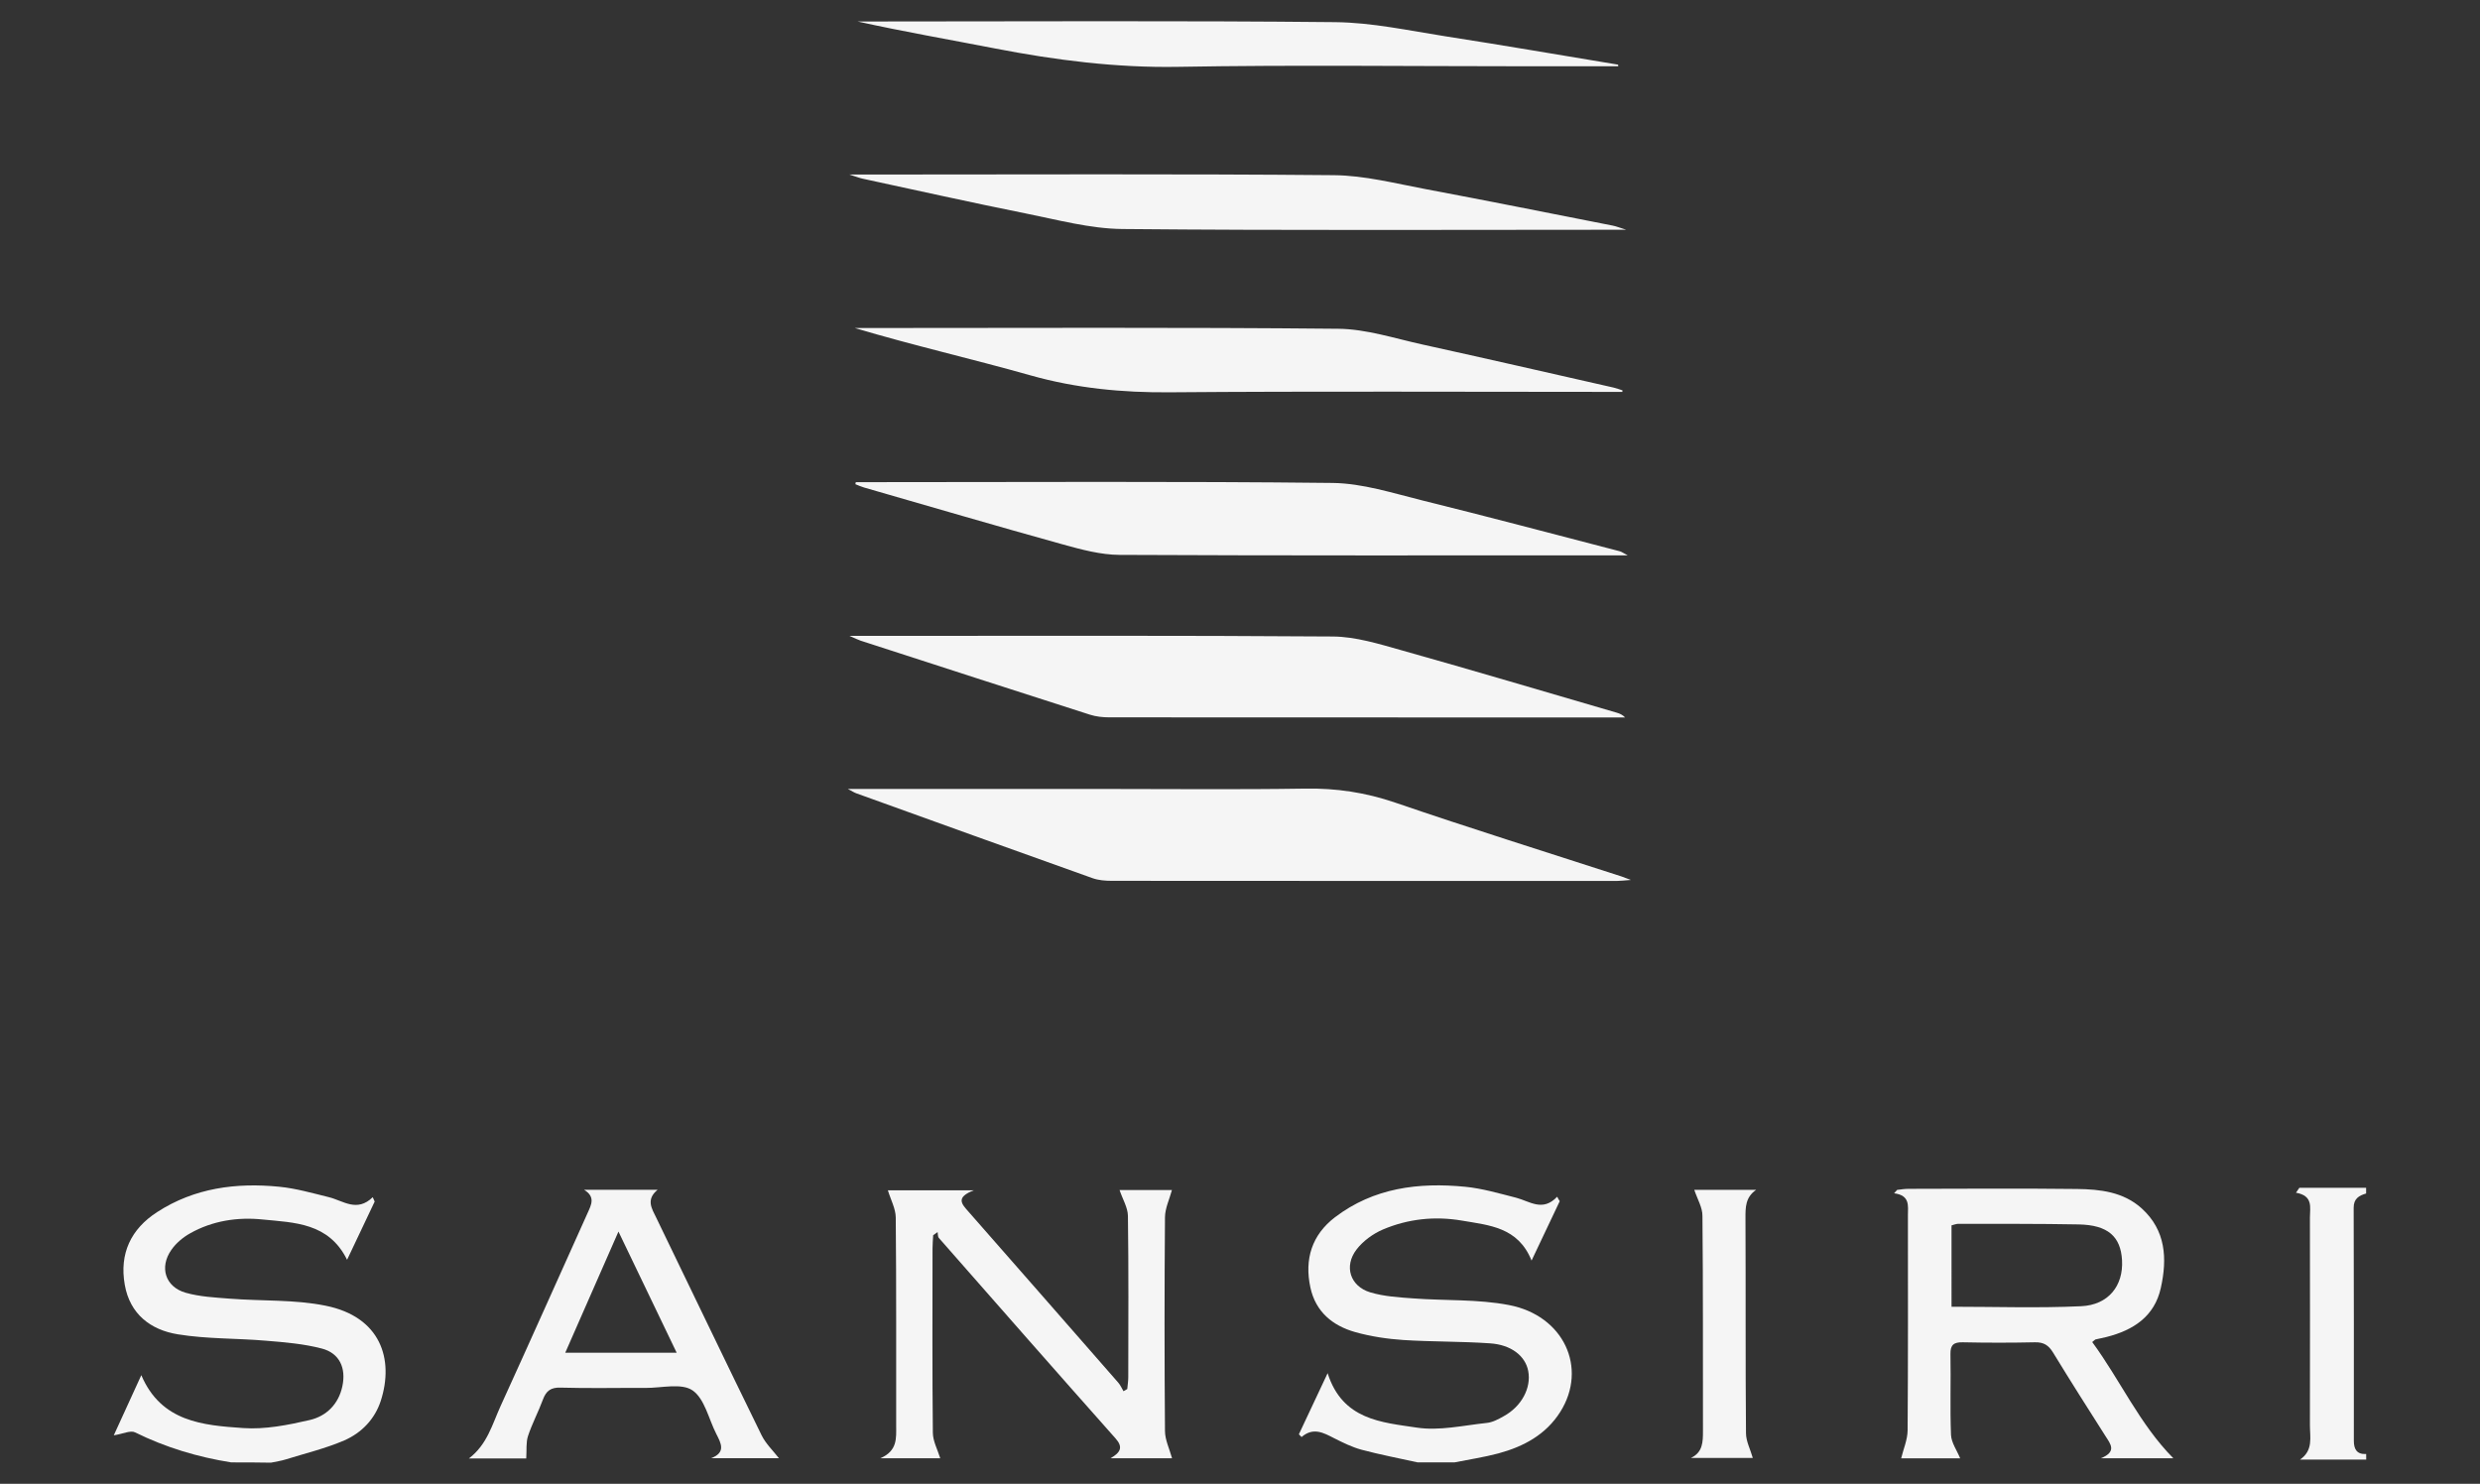 <?xml version="1.0" encoding="utf-8"?>
<!-- Generator: Adobe Illustrator 16.0.0, SVG Export Plug-In . SVG Version: 6.00 Build 0)  -->
<!DOCTYPE svg PUBLIC "-//W3C//DTD SVG 1.1//EN" "http://www.w3.org/Graphics/SVG/1.1/DTD/svg11.dtd">
<svg version="1.1" id="sansirilogo_xA0_Image_1_" xmlns="http://www.w3.org/2000/svg" xmlns:xlink="http://www.w3.org/1999/xlink"
	 x="0px" y="0px" width="100px" height="59.833px" viewBox="0 0 100 59.833" enable-background="new 0 0 100 59.833"
	 xml:space="preserve">
<rect x="0" y="0" width="100" height="59.833" fill="#333333" stroke="none"/>
<g>
	<path fill="#F5F5F5" d="M9.325,58.969c-1.352-0.215-2.646-0.602-3.878-1.211c-0.183-0.092-0.485,0.06-0.859,0.119
		c0.379-0.828,0.739-1.615,1.11-2.426c0.806,1.891,2.491,2.02,4.104,2.133c0.886,0.062,1.81-0.121,2.687-0.324
		c0.666-0.154,1.161-0.633,1.316-1.361c0.156-0.729-0.109-1.334-0.827-1.521c-0.725-0.19-1.489-0.254-2.242-0.315
		c-1.187-0.103-2.393-0.067-3.565-0.259c-1.091-0.176-1.931-0.807-2.14-1.998c-0.222-1.262,0.25-2.25,1.307-2.932
		c1.501-0.973,3.183-1.193,4.92-1.021c0.674,0.066,1.338,0.258,2,0.42c0.583,0.143,1.131,0.625,1.772,0.002
		c0.026,0.061,0.052,0.117,0.078,0.176c-0.365,0.77-0.73,1.537-1.113,2.348c-0.738-1.498-2.132-1.498-3.405-1.625
		c-1.001-0.104-2.019,0.047-2.924,0.558c-0.289,0.161-0.569,0.397-0.757,0.668c-0.491,0.702-0.245,1.489,0.572,1.726
		c0.575,0.164,1.192,0.194,1.794,0.241c1.285,0.101,2.6,0.029,3.851,0.283c2.223,0.444,2.771,2.157,2.228,3.836
		c-0.239,0.737-0.775,1.293-1.469,1.595c-0.756,0.327-1.571,0.521-2.362,0.768c-0.194,0.061-0.398,0.088-0.598,0.131
		C10.391,58.969,9.858,58.969,9.325,58.969z"/>
	<path fill="#F5F5F5" d="M57.164,58.969c-0.756-0.168-1.518-0.312-2.266-0.512c-0.379-0.103-0.744-0.283-1.101-0.463
		c-0.433-0.222-0.844-0.453-1.315-0.048c-0.037-0.036-0.072-0.073-0.108-0.11c0.371-0.789,0.741-1.578,1.159-2.465
		c0.6,1.893,2.188,1.981,3.59,2.194c0.91,0.14,1.88-0.088,2.82-0.187c0.231-0.021,0.47-0.146,0.684-0.268
		c0.727-0.396,1.125-1.146,0.994-1.828c-0.115-0.604-0.684-1.061-1.553-1.115c-1.154-0.08-2.317-0.059-3.477-0.133
		c-0.652-0.043-1.318-0.143-1.949-0.32c-0.906-0.258-1.589-0.812-1.803-1.793c-0.249-1.146,0.059-2.125,0.991-2.838
		c1.562-1.188,3.37-1.412,5.248-1.229c0.688,0.066,1.375,0.27,2.052,0.441c0.553,0.143,1.07,0.584,1.659-0.039
		c0.03,0.061,0.063,0.119,0.103,0.18c-0.363,0.77-0.729,1.535-1.136,2.395c-0.542-1.354-1.716-1.424-2.812-1.613
		c-1.09-0.186-2.168-0.071-3.185,0.361c-0.397,0.17-0.801,0.465-1.062,0.807c-0.516,0.675-0.256,1.48,0.554,1.726
		c0.553,0.166,1.153,0.201,1.735,0.244c1.285,0.097,2.598,0.026,3.854,0.267c2.217,0.42,3.188,2.539,2.075,4.307
		c-0.578,0.918-1.479,1.402-2.496,1.676c-0.582,0.156-1.183,0.244-1.774,0.363C58.152,58.969,57.658,58.969,57.164,58.969z"/>
	<path fill="#F5F5F5" d="M95.412,58.856c-0.891,0-1.78,0-2.67,0c0.541-0.369,0.4-0.898,0.4-1.385c0.004-2.795,0.004-5.588,0-8.381
		c0-0.402,0.141-0.871-0.562-0.996c0.045-0.064,0.09-0.133,0.136-0.197c0.896,0,1.796,0,2.692,0c0,0.074,0,0.15,0,0.229
		c-0.291,0.084-0.504,0.209-0.502,0.578c0.011,3.131,0.008,6.262,0.007,9.393c0,0.336,0.118,0.555,0.497,0.533
		C95.412,58.704,95.412,58.779,95.412,58.856z"/>
	<path fill="#F5F5F5" d="M34.187,31.813c3.496,0,6.862,0,10.228,0c2.74,0,5.48,0.029,8.22-0.014c1.25-0.02,2.432,0.158,3.62,0.564
		c3.03,1.037,6.087,1.993,9.133,2.98c0.07,0.023,0.138,0.052,0.375,0.14c-0.294,0.021-0.423,0.039-0.552,0.039
		c-6.793,0.001-13.585,0.002-20.377-0.004c-0.261,0-0.539-0.021-0.782-0.108c-3.178-1.132-6.352-2.277-9.526-3.422
		C34.442,31.959,34.367,31.907,34.187,31.813z"/>
	<path fill="#F5F5F5" d="M34.254,25.641c0.376,0,0.581,0,0.786,0c6.237,0,12.474-0.021,18.71,0.025
		c0.922,0.008,1.857,0.301,2.762,0.555c2.898,0.814,5.785,1.673,8.676,2.516c0.121,0.035,0.237,0.083,0.342,0.195
		c-0.146,0-0.293,0-0.438,0c-6.788,0-13.576,0-20.364-0.006c-0.261,0-0.534-0.029-0.78-0.108c-3.085-0.987-6.166-1.987-9.248-2.985
		C34.599,25.799,34.504,25.75,34.254,25.641z"/>
	<path fill="#F5F5F5" d="M34.508,19.442c0.207,0,0.414,0,0.621,0c6.201,0,12.403-0.038,18.604,0.032
		c1.207,0.014,2.418,0.407,3.608,0.702c2.667,0.659,5.322,1.366,7.981,2.055c0.062,0.018,0.123,0.062,0.311,0.163
		c-0.324,0-0.505,0-0.688,0c-6.604,0-13.203,0.013-19.802-0.019c-0.759-0.004-1.532-0.213-2.273-0.418
		c-2.684-0.744-5.356-1.529-8.032-2.3c-0.119-0.034-0.232-0.088-0.347-0.133C34.497,19.497,34.503,19.47,34.508,19.442z"/>
	<path fill="#F5F5F5" d="M79.039,58.805c-0.77,0-1.643,0-2.379,0c0.089-0.373,0.257-0.752,0.26-1.131
		c0.021-2.892,0.012-5.781,0.012-8.67c0-0.377,0.096-0.801-0.557-0.887c0.041-0.046,0.082-0.091,0.122-0.136
		c0.153-0.019,0.308-0.043,0.461-0.043c2.263-0.004,4.526-0.021,6.788,0.006c0.933,0.011,1.875,0.115,2.613,0.783
		c0.977,0.885,1.033,2.028,0.771,3.207c-0.254,1.153-1.112,1.706-2.194,1.979c-0.146,0.037-0.293,0.063-0.44,0.098
		c-0.017,0.004-0.03,0.023-0.132,0.105c1.127,1.532,1.91,3.312,3.271,4.686c-0.878,0-1.831,0-2.92,0
		c0.646-0.266,0.394-0.566,0.188-0.887c-0.715-1.121-1.426-2.242-2.119-3.377c-0.178-0.293-0.377-0.42-0.729-0.412
		c-0.969,0.021-1.938,0.021-2.907,0c-0.363-0.008-0.509,0.1-0.5,0.481c0.021,1.082-0.021,2.168,0.022,3.25
		C78.684,58.176,78.908,58.484,79.039,58.805z M78.691,52.692c1.771,0,3.498,0.059,5.224-0.021c1.104-0.049,1.709-0.828,1.651-1.855
		c-0.054-0.959-0.574-1.42-1.744-1.443c-1.614-0.031-3.23-0.021-4.852-0.025c-0.088,0-0.175,0.037-0.279,0.062
		C78.691,50.504,78.691,51.579,78.691,52.692z"/>
	<path fill="#F5F5F5" d="M65.417,15.802c-0.187,0-0.373,0-0.558,0c-5.896,0-11.791-0.03-17.688,0.017
		c-1.914,0.015-3.768-0.16-5.615-0.682c-2.347-0.664-4.729-1.206-7.088-1.91c0.146,0,0.292,0,0.439,0
		c6.351,0,12.702-0.032,19.052,0.03c1.134,0.011,2.271,0.387,3.396,0.634c2.57,0.565,5.141,1.155,7.707,1.737
		c0.123,0.028,0.241,0.075,0.361,0.112C65.425,15.761,65.421,15.781,65.417,15.802z"/>
	<path fill="#F5F5F5" d="M45.143,47.986c0.67,0,1.467,0,2.113,0c-0.102,0.377-0.278,0.735-0.281,1.099
		c-0.023,2.875-0.023,5.748,0,8.621c0.003,0.36,0.183,0.723,0.285,1.096c-0.688,0-1.525,0-2.481,0
		c0.412-0.236,0.512-0.451,0.205-0.797c-2.387-2.687-4.758-5.387-7.128-8.088c-0.046-0.054-0.034-0.156-0.049-0.236
		c-0.06,0.041-0.12,0.084-0.179,0.127c-0.009,0.182-0.026,0.361-0.026,0.543c-0.002,2.475-0.013,4.947,0.013,7.422
		c0.003,0.34,0.191,0.682,0.298,1.029c-0.663,0-1.461,0-2.415,0c0.696-0.301,0.639-0.812,0.638-1.312
		c-0.004-2.797,0.01-5.594-0.017-8.396c-0.003-0.356-0.202-0.715-0.318-1.098c0.982,0,2.125,0,3.47,0
		c-0.755,0.289-0.489,0.555-0.226,0.854c2.021,2.3,4.037,4.605,6.051,6.908c0.086,0.101,0.138,0.228,0.206,0.34
		c0.051-0.028,0.102-0.059,0.153-0.088c0.014-0.157,0.039-0.317,0.04-0.479c0.002-2.168,0.016-4.34-0.014-6.508
		C45.474,48.692,45.268,48.356,45.143,47.986z"/>
	<path fill="#F5F5F5" d="M65.572,9.264c-6.883,0-13.602,0.034-20.312-0.029c-1.307-0.013-2.617-0.372-3.914-0.631
		c-2.193-0.44-4.376-0.928-6.562-1.399c-0.125-0.026-0.245-0.076-0.534-0.167c0.37,0,0.568,0,0.767,0
		c6.258,0,12.517-0.031,18.774,0.026c1.234,0.012,2.473,0.333,3.699,0.563c2.516,0.472,5.022,0.976,7.537,1.47
		C65.171,9.125,65.309,9.182,65.572,9.264z"/>
	<path fill="#F5F5F5" d="M23.55,47.975c0.958,0,1.917,0,2.967,0c-0.483,0.398-0.234,0.758-0.051,1.137
		c1.415,2.918,2.815,5.848,4.242,8.76c0.168,0.344,0.466,0.625,0.7,0.928c-0.855,0-1.795,0-2.736,0
		c0.609-0.229,0.403-0.604,0.211-0.979c-0.309-0.604-0.469-1.42-0.959-1.756c-0.446-0.306-1.248-0.095-1.894-0.099
		c-1.142-0.006-2.283,0.021-3.424-0.012c-0.395-0.014-0.584,0.131-0.713,0.479c-0.184,0.498-0.437,0.972-0.603,1.474
		c-0.085,0.261-0.048,0.56-0.071,0.904c-0.635,0-1.436,0-2.313,0c0.742-0.562,0.945-1.384,1.28-2.117
		c1.181-2.588,2.339-5.187,3.506-7.778C23.837,48.59,24.026,48.264,23.55,47.975z M24.938,49.661
		c-0.751,1.709-1.441,3.282-2.145,4.885c1.547,0,2.986,0,4.492,0C26.499,52.911,25.75,51.352,24.938,49.661z"/>
	<path fill="#F5F5F5" d="M65.252,2.672c-1.311,0-2.622,0-3.934,0c-4.604,0-9.203-0.058-13.807,0.023
		c-2.508,0.044-4.955-0.269-7.399-0.743c-1.84-0.357-3.688-0.678-5.535-1.086c0.186,0,0.37,0,0.555,0
		c6.237,0,12.475-0.037,18.711,0.027c1.485,0.015,2.975,0.342,4.449,0.572c2.318,0.36,4.641,0.759,6.954,1.142
		C65.251,2.628,65.252,2.65,65.252,2.672z"/>
	<path fill="#F5F5F5" d="M68.318,47.979c0.748,0,1.621,0,2.494,0c-0.438,0.301-0.431,0.713-0.43,1.15
		c0.014,2.889-0.004,5.776,0.021,8.666c0.002,0.326,0.177,0.649,0.274,0.994c-0.729,0-1.612,0-2.495,0
		c0.482-0.226,0.486-0.646,0.486-1.088c-0.006-2.89,0.008-5.777-0.021-8.666C68.652,48.695,68.445,48.359,68.318,47.979z"/>
</g>
</svg>
